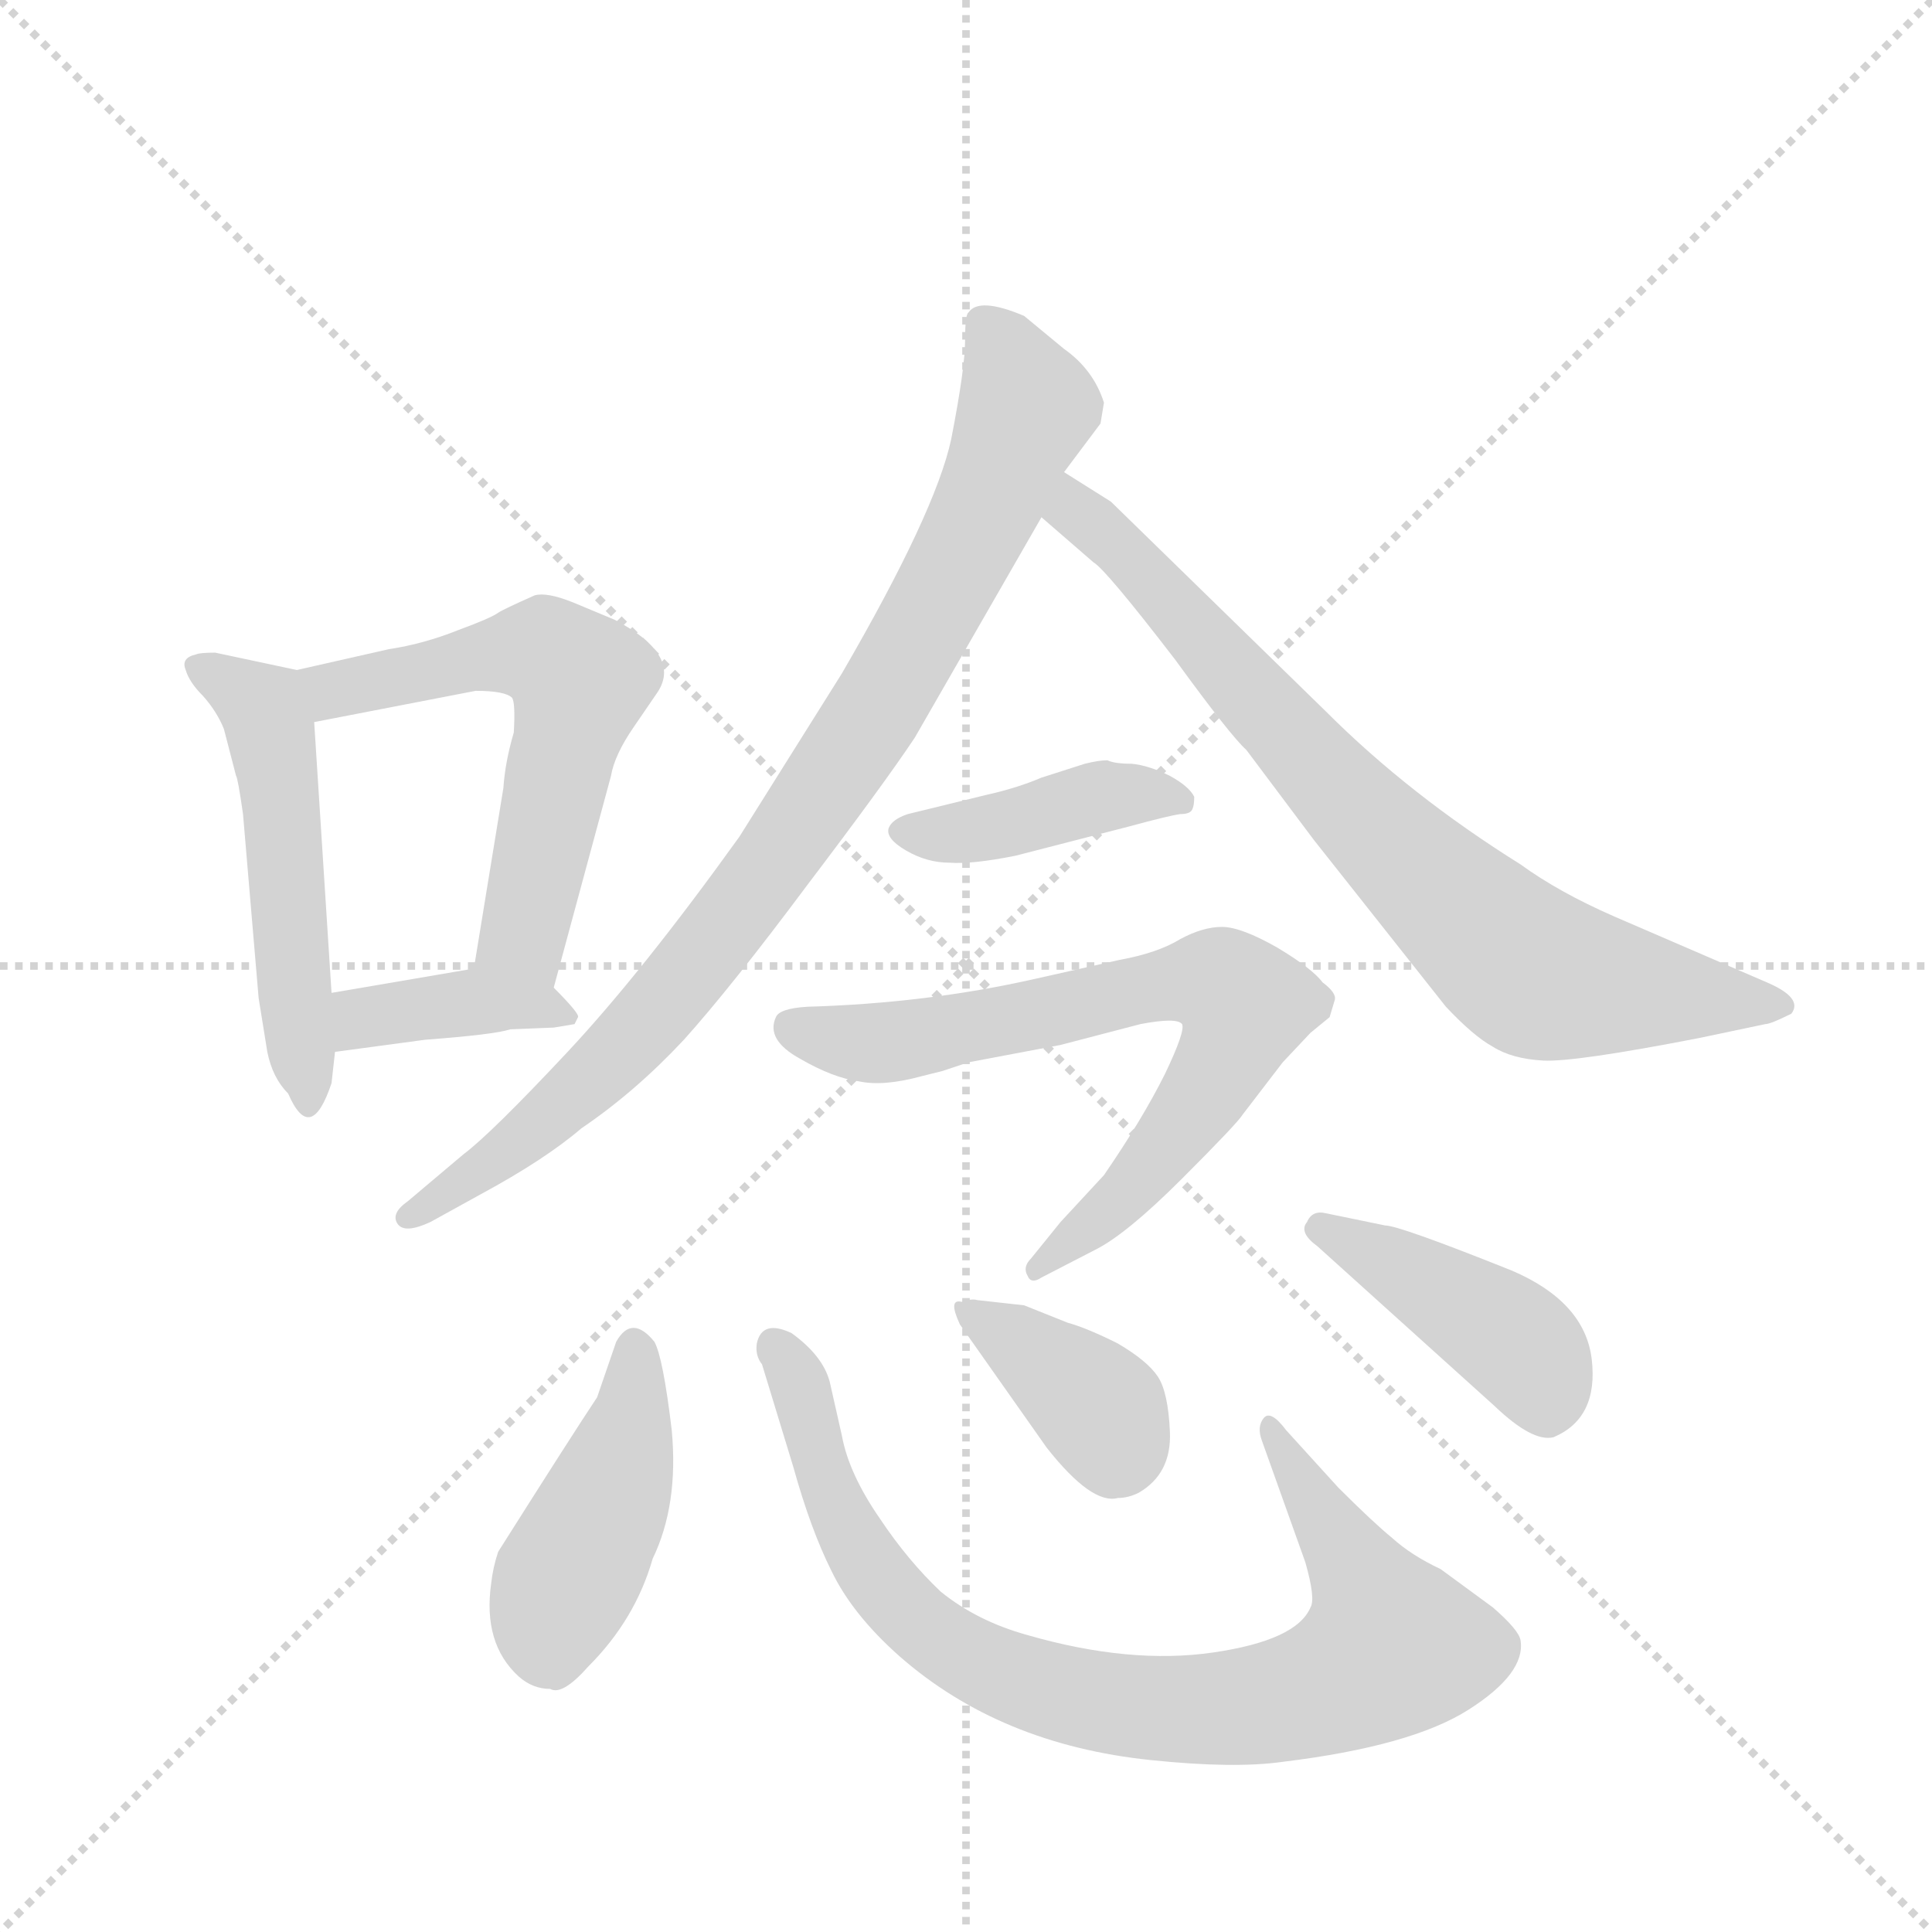 <svg version="1.1" viewBox="0 0 1024 1024" xmlns="http://www.w3.org/2000/svg">
  <g stroke="lightgray" stroke-dasharray="1,1" stroke-width="1" transform="scale(4, 4)">
    <line x1="0" y1="0" x2="256" y2="256"></line>
    <line x1="256" y1="0" x2="0" y2="256"></line>
    <line x1="128" y1="0" x2="128" y2="256"></line>
    <line x1="0" y1="128" x2="256" y2="128"></line>
  </g>
  <g transform="scale(0.92, -0.92) translate(60, -900)">
    <style type="text/css">
      
        @keyframes keyframes0 {
          from {
            stroke: blue;
            stroke-dashoffset: 520;
            stroke-width: 128;
          }
          63% {
            animation-timing-function: step-end;
            stroke: blue;
            stroke-dashoffset: 0;
            stroke-width: 128;
          }
          to {
            stroke: black;
            stroke-width: 1024;
          }
        }
        #make-me-a-hanzi-animation-0 {
          animation: keyframes0 0.673s both;
          animation-delay: 0s;
          animation-timing-function: linear;
        }
      
        @keyframes keyframes1 {
          from {
            stroke: blue;
            stroke-dashoffset: 592;
            stroke-width: 128;
          }
          66% {
            animation-timing-function: step-end;
            stroke: blue;
            stroke-dashoffset: 0;
            stroke-width: 128;
          }
          to {
            stroke: black;
            stroke-width: 1024;
          }
        }
        #make-me-a-hanzi-animation-1 {
          animation: keyframes1 0.732s both;
          animation-delay: 0.673s;
          animation-timing-function: linear;
        }
      
        @keyframes keyframes2 {
          from {
            stroke: blue;
            stroke-dashoffset: 393;
            stroke-width: 128;
          }
          56% {
            animation-timing-function: step-end;
            stroke: blue;
            stroke-dashoffset: 0;
            stroke-width: 128;
          }
          to {
            stroke: black;
            stroke-width: 1024;
          }
        }
        #make-me-a-hanzi-animation-2 {
          animation: keyframes2 0.57s both;
          animation-delay: 1.405s;
          animation-timing-function: linear;
        }
      
        @keyframes keyframes3 {
          from {
            stroke: blue;
            stroke-dashoffset: 909;
            stroke-width: 128;
          }
          75% {
            animation-timing-function: step-end;
            stroke: blue;
            stroke-dashoffset: 0;
            stroke-width: 128;
          }
          to {
            stroke: black;
            stroke-width: 1024;
          }
        }
        #make-me-a-hanzi-animation-3 {
          animation: keyframes3 0.99s both;
          animation-delay: 1.975s;
          animation-timing-function: linear;
        }
      
        @keyframes keyframes4 {
          from {
            stroke: blue;
            stroke-dashoffset: 786;
            stroke-width: 128;
          }
          72% {
            animation-timing-function: step-end;
            stroke: blue;
            stroke-dashoffset: 0;
            stroke-width: 128;
          }
          to {
            stroke: black;
            stroke-width: 1024;
          }
        }
        #make-me-a-hanzi-animation-4 {
          animation: keyframes4 0.89s both;
          animation-delay: 2.965s;
          animation-timing-function: linear;
        }
      
        @keyframes keyframes5 {
          from {
            stroke: blue;
            stroke-dashoffset: 419;
            stroke-width: 128;
          }
          58% {
            animation-timing-function: step-end;
            stroke: blue;
            stroke-dashoffset: 0;
            stroke-width: 128;
          }
          to {
            stroke: black;
            stroke-width: 1024;
          }
        }
        #make-me-a-hanzi-animation-5 {
          animation: keyframes5 0.591s both;
          animation-delay: 3.854s;
          animation-timing-function: linear;
        }
      
        @keyframes keyframes6 {
          from {
            stroke: blue;
            stroke-dashoffset: 723;
            stroke-width: 128;
          }
          70% {
            animation-timing-function: step-end;
            stroke: blue;
            stroke-dashoffset: 0;
            stroke-width: 128;
          }
          to {
            stroke: black;
            stroke-width: 1024;
          }
        }
        #make-me-a-hanzi-animation-6 {
          animation: keyframes6 0.838s both;
          animation-delay: 4.445s;
          animation-timing-function: linear;
        }
      
        @keyframes keyframes7 {
          from {
            stroke: blue;
            stroke-dashoffset: 439;
            stroke-width: 128;
          }
          59% {
            animation-timing-function: step-end;
            stroke: blue;
            stroke-dashoffset: 0;
            stroke-width: 128;
          }
          to {
            stroke: black;
            stroke-width: 1024;
          }
        }
        #make-me-a-hanzi-animation-7 {
          animation: keyframes7 0.607s both;
          animation-delay: 5.284s;
          animation-timing-function: linear;
        }
      
        @keyframes keyframes8 {
          from {
            stroke: blue;
            stroke-dashoffset: 869;
            stroke-width: 128;
          }
          74% {
            animation-timing-function: step-end;
            stroke: blue;
            stroke-dashoffset: 0;
            stroke-width: 128;
          }
          to {
            stroke: black;
            stroke-width: 1024;
          }
        }
        #make-me-a-hanzi-animation-8 {
          animation: keyframes8 0.957s both;
          animation-delay: 5.891s;
          animation-timing-function: linear;
        }
      
        @keyframes keyframes9 {
          from {
            stroke: blue;
            stroke-dashoffset: 380;
            stroke-width: 128;
          }
          55% {
            animation-timing-function: step-end;
            stroke: blue;
            stroke-dashoffset: 0;
            stroke-width: 128;
          }
          to {
            stroke: black;
            stroke-width: 1024;
          }
        }
        #make-me-a-hanzi-animation-9 {
          animation: keyframes9 0.559s both;
          animation-delay: 6.848s;
          animation-timing-function: linear;
        }
      
        @keyframes keyframes10 {
          from {
            stroke: blue;
            stroke-dashoffset: 426;
            stroke-width: 128;
          }
          58% {
            animation-timing-function: step-end;
            stroke: blue;
            stroke-dashoffset: 0;
            stroke-width: 128;
          }
          to {
            stroke: black;
            stroke-width: 1024;
          }
        }
        #make-me-a-hanzi-animation-10 {
          animation: keyframes10 0.597s both;
          animation-delay: 7.407s;
          animation-timing-function: linear;
        }
      
    </style>
    
      <path d="M 111 514 L 64 524 Q 55 524 53 523 Q 44 521 47 514 Q 49 507 57 499 Q 65 490 69 480 L 76 453 Q 77 452 80 431 L 89 325 L 94 294 Q 97 279 106 270 Q 119 240 131 276 L 133 294 L 131 328 L 121 484 C 119 512 119 512 111 514 Z" fill="lightgray"></path>
    
      <path d="M 259 331 L 292 453 Q 294 465 305 481 L 318 500 Q 334 522 294 543 L 270 553 Q 255 559 248 557 Q 230 549 227 547 Q 223 544 204 537 Q 184 529 164 526 L 111 514 C 82 507 92 478 121 484 L 214 502 Q 231 502 235 498 Q 237 495 236 478 Q 231 461 230 446 L 213 342 C 208 312 251 302 259 331 Z" fill="lightgray"></path>
    
      <path d="M 133 294 L 185 301 Q 225 304 234 307 L 259 308 L 271 310 L 273 314 Q 274 316 259 331 C 243 347 243 347 213 342 L 131 328 C 101 323 103 290 133 294 Z" fill="lightgray"></path>
    
      <path d="M 467 475 L 540 602 L 553 628 L 574 656 L 576 668 Q 570 687 553 699 L 530 718 Q 504 729 498 720 Q 496 719 496 704 Q 496 688 488 647 Q 479 605 425 512 L 366 418 Q 310 340 267 294 Q 223 247 207 235 L 175 208 Q 165 201 169 195 Q 173 189 188 196 L 217 212 Q 254 232 275 250 Q 306 271 334 301 Q 361 331 405 390 Q 449 448 467 475 Z" fill="lightgray"></path>
    
      <path d="M 540 602 L 570 576 Q 577 572 617 520 Q 649 476 658 468 L 697 416 L 773 320 Q 789 303 800 297 Q 811 290 829 289 Q 847 288 919 302 L 957 310 Q 960 310 972 316 Q 979 325 958 334 L 870 372 Q 838 386 816 402 Q 752 442 704 490 L 580 611 L 553 628 C 528 644 517 622 540 602 Z" fill="lightgray"></path>
    
      <path d="M 578 462 Q 573 462 565 460 L 540 452 Q 526 446 508 442 L 463 431 Q 454 428 452 423 Q 450 417 462 410 Q 474 403 487 403 Q 500 402 525 407 L 591 424 Q 613 430 620 431 Q 626 431 627 434 Q 628 436 628 441 Q 625 447 614 453 Q 602 459 592 460 Q 582 460 578 462 Z" fill="lightgray"></path>
    
      <path d="M 498 288 L 551 298 L 597 310 Q 618 314 621 310 Q 623 306 611 281 Q 598 255 576 223 L 551 196 L 534 175 Q 529 170 532 165 Q 534 160 540 164 L 571 180 Q 589 189 621 221 Q 653 253 656 258 L 679 288 L 695 305 L 706 314 L 709 324 Q 710 328 702 334 Q 696 342 676 354 Q 655 366 644 366 Q 633 366 620 359 Q 607 351 585 347 L 536 336 Q 474 322 405 320 Q 389 319 387 314 Q 381 301 401 290 Q 420 279 435 277 Q 449 274 471 280 L 483 283 L 498 288 Z" fill="lightgray"></path>
    
      <path d="M 295 127 L 284 95 Q 270 74 227 6 Q 224 -3 223 -12 Q 218 -47 239 -66 Q 247 -73 257 -73 Q 264 -77 279 -60 Q 306 -33 316 2 Q 331 33 327 76 Q 322 118 317 127 Q 304 143 295 127 Z" fill="lightgray"></path>
    
      <path d="M 667 70 L 692 0 Q 698 -21 695 -26 Q 687 -45 639 -52 Q 591 -59 532 -42 Q 503 -34 482 -17 Q 463 1 447 25 Q 429 51 425 73 L 418 104 Q 414 119 396 132 Q 379 140 376 126 Q 375 119 379 114 L 397 55 Q 407 19 419 -5 Q 431 -30 458 -54 Q 516 -105 603 -114 Q 651 -119 679 -115 Q 753 -106 786 -85 Q 819 -64 816 -45 Q 815 -39 800 -26 L 770 -4 Q 753 4 742 14 Q 731 23 711 43 L 681 76 Q 672 88 668 83 Q 664 78 667 70 Z" fill="lightgray"></path>
    
      <path d="M 584 37 Q 590 37 596 40 Q 615 51 614 75 Q 613 98 607 107 Q 601 116 584 126 Q 566 135 555 138 L 530 148 L 503 151 Q 500 152 494 150 Q 486 152 493 137 L 543 66 Q 569 33 584 37 Z" fill="lightgray"></path>
    
      <path d="M 699 182 L 801 90 Q 823 69 835 72 Q 861 83 857 117 Q 853 150 811 168 Q 746 194 738 194 L 704 201 Q 696 203 693 196 Q 688 190 699 182 Z" fill="lightgray"></path>
    
    
      <clipPath id="make-me-a-hanzi-clip-0">
        <path d="M 111 514 L 64 524 Q 55 524 53 523 Q 44 521 47 514 Q 49 507 57 499 Q 65 490 69 480 L 76 453 Q 77 452 80 431 L 89 325 L 94 294 Q 97 279 106 270 Q 119 240 131 276 L 133 294 L 131 328 L 121 484 C 119 512 119 512 111 514 Z"></path>
      </clipPath>
      <path clip-path="url(#make-me-a-hanzi-clip-0)" d="M 57 514 L 88 495 L 97 475 L 119 270" fill="none" id="make-me-a-hanzi-animation-0" stroke-dasharray="392 784" stroke-linecap="round"></path>
    
      <clipPath id="make-me-a-hanzi-clip-1">
        <path d="M 259 331 L 292 453 Q 294 465 305 481 L 318 500 Q 334 522 294 543 L 270 553 Q 255 559 248 557 Q 230 549 227 547 Q 223 544 204 537 Q 184 529 164 526 L 111 514 C 82 507 92 478 121 484 L 214 502 Q 231 502 235 498 Q 237 495 236 478 Q 231 461 230 446 L 213 342 C 208 312 251 302 259 331 Z"></path>
      </clipPath>
      <path clip-path="url(#make-me-a-hanzi-clip-1)" d="M 119 508 L 141 503 L 254 524 L 274 508 L 242 360 L 253 341" fill="none" id="make-me-a-hanzi-animation-1" stroke-dasharray="464 928" stroke-linecap="round"></path>
    
      <clipPath id="make-me-a-hanzi-clip-2">
        <path d="M 133 294 L 185 301 Q 225 304 234 307 L 259 308 L 271 310 L 273 314 Q 274 316 259 331 C 243 347 243 347 213 342 L 131 328 C 101 323 103 290 133 294 Z"></path>
      </clipPath>
      <path clip-path="url(#make-me-a-hanzi-clip-2)" d="M 139 300 L 154 315 L 217 323 L 258 320 L 267 314" fill="none" id="make-me-a-hanzi-animation-2" stroke-dasharray="265 530" stroke-linecap="round"></path>
    
      <clipPath id="make-me-a-hanzi-clip-3">
        <path d="M 467 475 L 540 602 L 553 628 L 574 656 L 576 668 Q 570 687 553 699 L 530 718 Q 504 729 498 720 Q 496 719 496 704 Q 496 688 488 647 Q 479 605 425 512 L 366 418 Q 310 340 267 294 Q 223 247 207 235 L 175 208 Q 165 201 169 195 Q 173 189 188 196 L 217 212 Q 254 232 275 250 Q 306 271 334 301 Q 361 331 405 390 Q 449 448 467 475 Z"></path>
      </clipPath>
      <path clip-path="url(#make-me-a-hanzi-clip-3)" d="M 505 715 L 521 695 L 531 665 L 510 611 L 442 486 L 313 310 L 231 235 L 175 200" fill="none" id="make-me-a-hanzi-animation-3" stroke-dasharray="781 1562" stroke-linecap="round"></path>
    
      <clipPath id="make-me-a-hanzi-clip-4">
        <path d="M 540 602 L 570 576 Q 577 572 617 520 Q 649 476 658 468 L 697 416 L 773 320 Q 789 303 800 297 Q 811 290 829 289 Q 847 288 919 302 L 957 310 Q 960 310 972 316 Q 979 325 958 334 L 870 372 Q 838 386 816 402 Q 752 442 704 490 L 580 611 L 553 628 C 528 644 517 622 540 602 Z"></path>
      </clipPath>
      <path clip-path="url(#make-me-a-hanzi-clip-4)" d="M 556 618 L 559 606 L 587 584 L 707 448 L 812 348 L 848 334 L 964 321" fill="none" id="make-me-a-hanzi-animation-4" stroke-dasharray="658 1316" stroke-linecap="round"></path>
    
      <clipPath id="make-me-a-hanzi-clip-5">
        <path d="M 578 462 Q 573 462 565 460 L 540 452 Q 526 446 508 442 L 463 431 Q 454 428 452 423 Q 450 417 462 410 Q 474 403 487 403 Q 500 402 525 407 L 591 424 Q 613 430 620 431 Q 626 431 627 434 Q 628 436 628 441 Q 625 447 614 453 Q 602 459 592 460 Q 582 460 578 462 Z"></path>
      </clipPath>
      <path clip-path="url(#make-me-a-hanzi-clip-5)" d="M 461 422 L 514 423 L 575 441 L 621 438" fill="none" id="make-me-a-hanzi-animation-5" stroke-dasharray="291 582" stroke-linecap="round"></path>
    
      <clipPath id="make-me-a-hanzi-clip-6">
        <path d="M 498 288 L 551 298 L 597 310 Q 618 314 621 310 Q 623 306 611 281 Q 598 255 576 223 L 551 196 L 534 175 Q 529 170 532 165 Q 534 160 540 164 L 571 180 Q 589 189 621 221 Q 653 253 656 258 L 679 288 L 695 305 L 706 314 L 709 324 Q 710 328 702 334 Q 696 342 676 354 Q 655 366 644 366 Q 633 366 620 359 Q 607 351 585 347 L 536 336 Q 474 322 405 320 Q 389 319 387 314 Q 381 301 401 290 Q 420 279 435 277 Q 449 274 471 280 L 483 283 L 498 288 Z"></path>
      </clipPath>
      <path clip-path="url(#make-me-a-hanzi-clip-6)" d="M 396 308 L 449 299 L 626 335 L 653 326 L 658 321 L 646 290 L 614 242 L 583 207 L 537 169" fill="none" id="make-me-a-hanzi-animation-6" stroke-dasharray="595 1190" stroke-linecap="round"></path>
    
      <clipPath id="make-me-a-hanzi-clip-7">
        <path d="M 295 127 L 284 95 Q 270 74 227 6 Q 224 -3 223 -12 Q 218 -47 239 -66 Q 247 -73 257 -73 Q 264 -77 279 -60 Q 306 -33 316 2 Q 331 33 327 76 Q 322 118 317 127 Q 304 143 295 127 Z"></path>
      </clipPath>
      <path clip-path="url(#make-me-a-hanzi-clip-7)" d="M 306 124 L 300 66 L 261 -22 L 258 -50" fill="none" id="make-me-a-hanzi-animation-7" stroke-dasharray="311 622" stroke-linecap="round"></path>
    
      <clipPath id="make-me-a-hanzi-clip-8">
        <path d="M 667 70 L 692 0 Q 698 -21 695 -26 Q 687 -45 639 -52 Q 591 -59 532 -42 Q 503 -34 482 -17 Q 463 1 447 25 Q 429 51 425 73 L 418 104 Q 414 119 396 132 Q 379 140 376 126 Q 375 119 379 114 L 397 55 Q 407 19 419 -5 Q 431 -30 458 -54 Q 516 -105 603 -114 Q 651 -119 679 -115 Q 753 -106 786 -85 Q 819 -64 816 -45 Q 815 -39 800 -26 L 770 -4 Q 753 4 742 14 Q 731 23 711 43 L 681 76 Q 672 88 668 83 Q 664 78 667 70 Z"></path>
      </clipPath>
      <path clip-path="url(#make-me-a-hanzi-clip-8)" d="M 388 124 L 401 102 L 427 22 L 466 -33 L 527 -68 L 585 -82 L 631 -85 L 684 -78 L 717 -66 L 740 -50 L 727 -13 L 673 76" fill="none" id="make-me-a-hanzi-animation-8" stroke-dasharray="741 1482" stroke-linecap="round"></path>
    
      <clipPath id="make-me-a-hanzi-clip-9">
        <path d="M 584 37 Q 590 37 596 40 Q 615 51 614 75 Q 613 98 607 107 Q 601 116 584 126 Q 566 135 555 138 L 530 148 L 503 151 Q 500 152 494 150 Q 486 152 493 137 L 543 66 Q 569 33 584 37 Z"></path>
      </clipPath>
      <path clip-path="url(#make-me-a-hanzi-clip-9)" d="M 499 143 L 571 91 L 582 71 L 581 59" fill="none" id="make-me-a-hanzi-animation-9" stroke-dasharray="252 504" stroke-linecap="round"></path>
    
      <clipPath id="make-me-a-hanzi-clip-10">
        <path d="M 699 182 L 801 90 Q 823 69 835 72 Q 861 83 857 117 Q 853 150 811 168 Q 746 194 738 194 L 704 201 Q 696 203 693 196 Q 688 190 699 182 Z"></path>
      </clipPath>
      <path clip-path="url(#make-me-a-hanzi-clip-10)" d="M 702 191 L 812 128 L 832 90" fill="none" id="make-me-a-hanzi-animation-10" stroke-dasharray="298 596" stroke-linecap="round"></path>
    
  </g>
</svg>